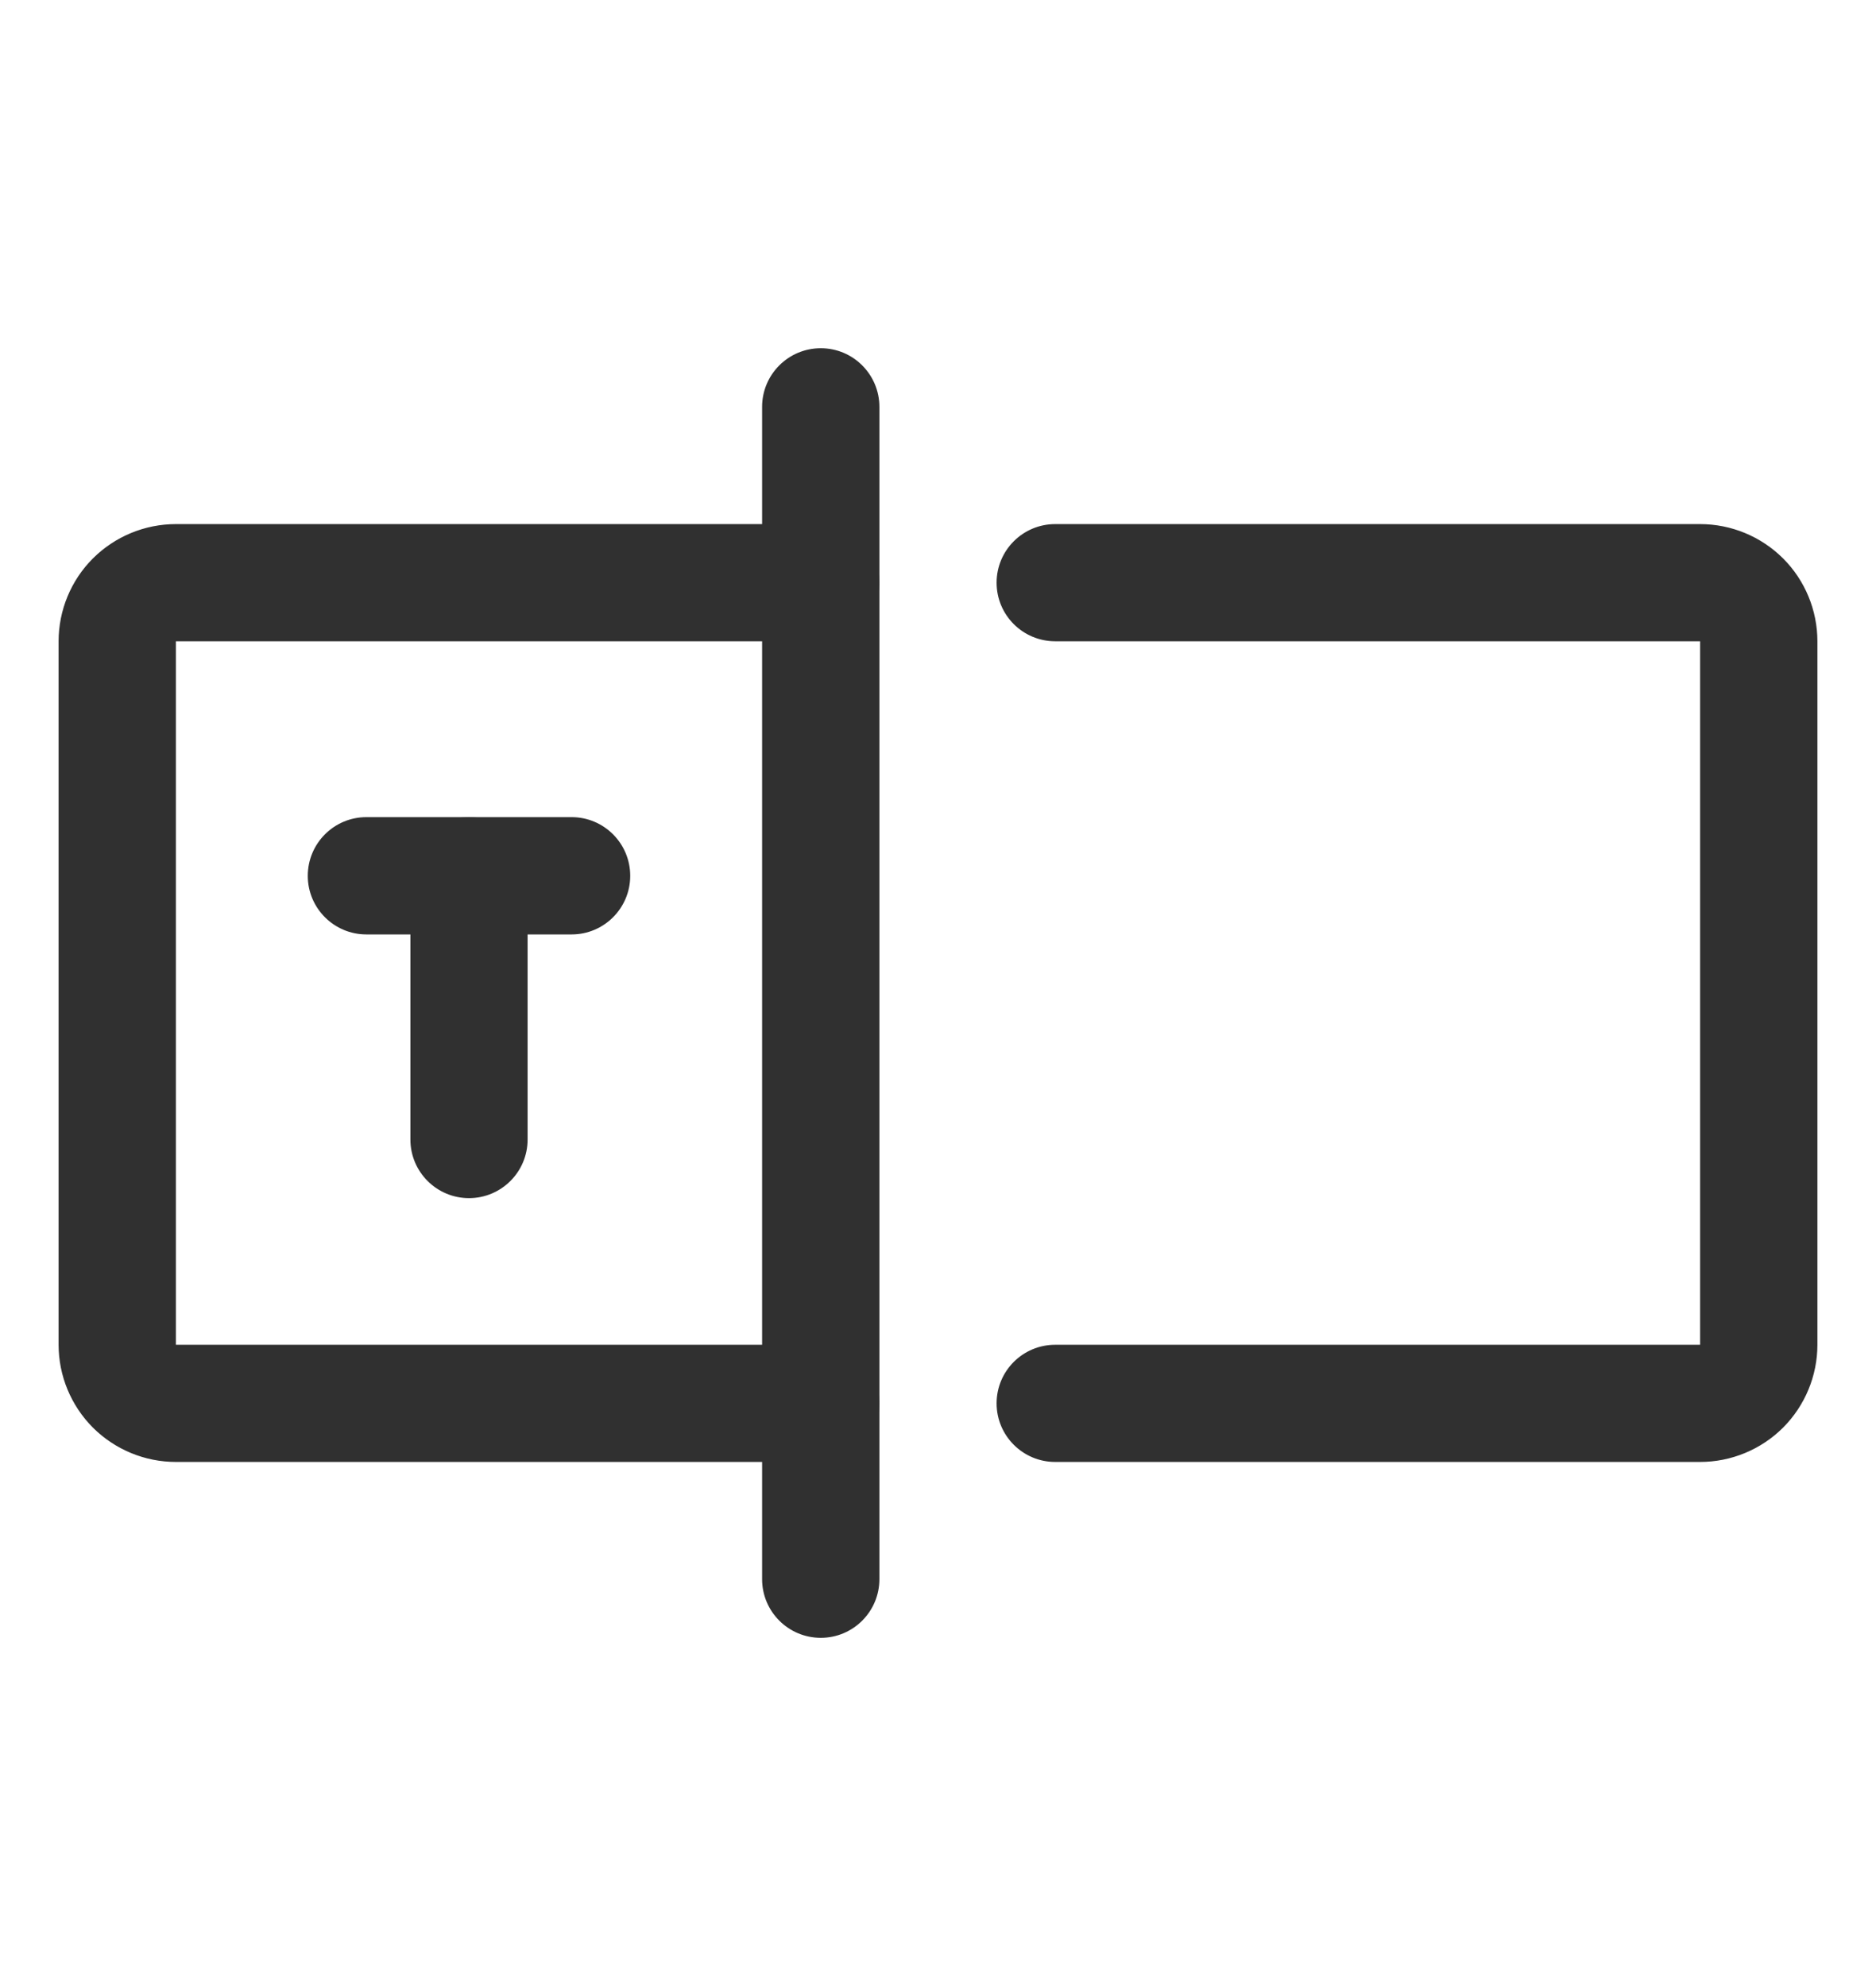 <svg xmlns="http://www.w3.org/2000/svg" fill="none" viewBox="0 0 17 18" class="design-iconfont">
  <path fill-rule="evenodd" clip-rule="evenodd" d="M7.438 3.156C7.731 3.156 7.969 3.394 7.969 3.688V14.312C7.969 14.606 7.731 14.844 7.438 14.844C7.144 14.844 6.906 14.606 6.906 14.312V3.688C6.906 3.394 7.144 3.156 7.438 3.156Z" fill="#303030"/>
  <path fill-rule="evenodd" clip-rule="evenodd" d="M9.031 5.281C9.031 4.988 9.269 4.75 9.562 4.75H15.406C15.688 4.75 15.958 4.862 16.158 5.061C16.357 5.26 16.469 5.531 16.469 5.812V12.188C16.469 12.469 16.357 12.739 16.158 12.939C15.958 13.138 15.688 13.25 15.406 13.25H9.562C9.269 13.25 9.031 13.012 9.031 12.719C9.031 12.425 9.269 12.188 9.562 12.188H15.406V5.812H9.562C9.269 5.812 9.031 5.575 9.031 5.281Z" fill="#303030"/>
  <path fill-rule="evenodd" clip-rule="evenodd" d="M0.842 5.061C1.042 4.862 1.312 4.75 1.594 4.75H7.438C7.731 4.75 7.969 4.988 7.969 5.281C7.969 5.575 7.731 5.812 7.438 5.812H1.594V12.188H7.438C7.731 12.188 7.969 12.425 7.969 12.719C7.969 13.012 7.731 13.25 7.438 13.25H1.594C1.312 13.25 1.042 13.138 0.842 12.939C0.643 12.739 0.531 12.469 0.531 12.188V5.812C0.531 5.531 0.643 5.26 0.842 5.061Z" fill="#303030"/>
  <path fill-rule="evenodd" clip-rule="evenodd" d="M2.789 7.938C2.789 7.644 3.027 7.406 3.32 7.406H5.18C5.473 7.406 5.711 7.644 5.711 7.938C5.711 8.231 5.473 8.469 5.18 8.469H3.32C3.027 8.469 2.789 8.231 2.789 7.938Z" fill="#303030"/>
  <path fill-rule="evenodd" clip-rule="evenodd" d="M4.25 7.406C4.543 7.406 4.781 7.644 4.781 7.938V10.328C4.781 10.621 4.543 10.859 4.25 10.859C3.957 10.859 3.719 10.621 3.719 10.328V7.938C3.719 7.644 3.957 7.406 4.25 7.406Z" fill="#303030"/>
</svg>
